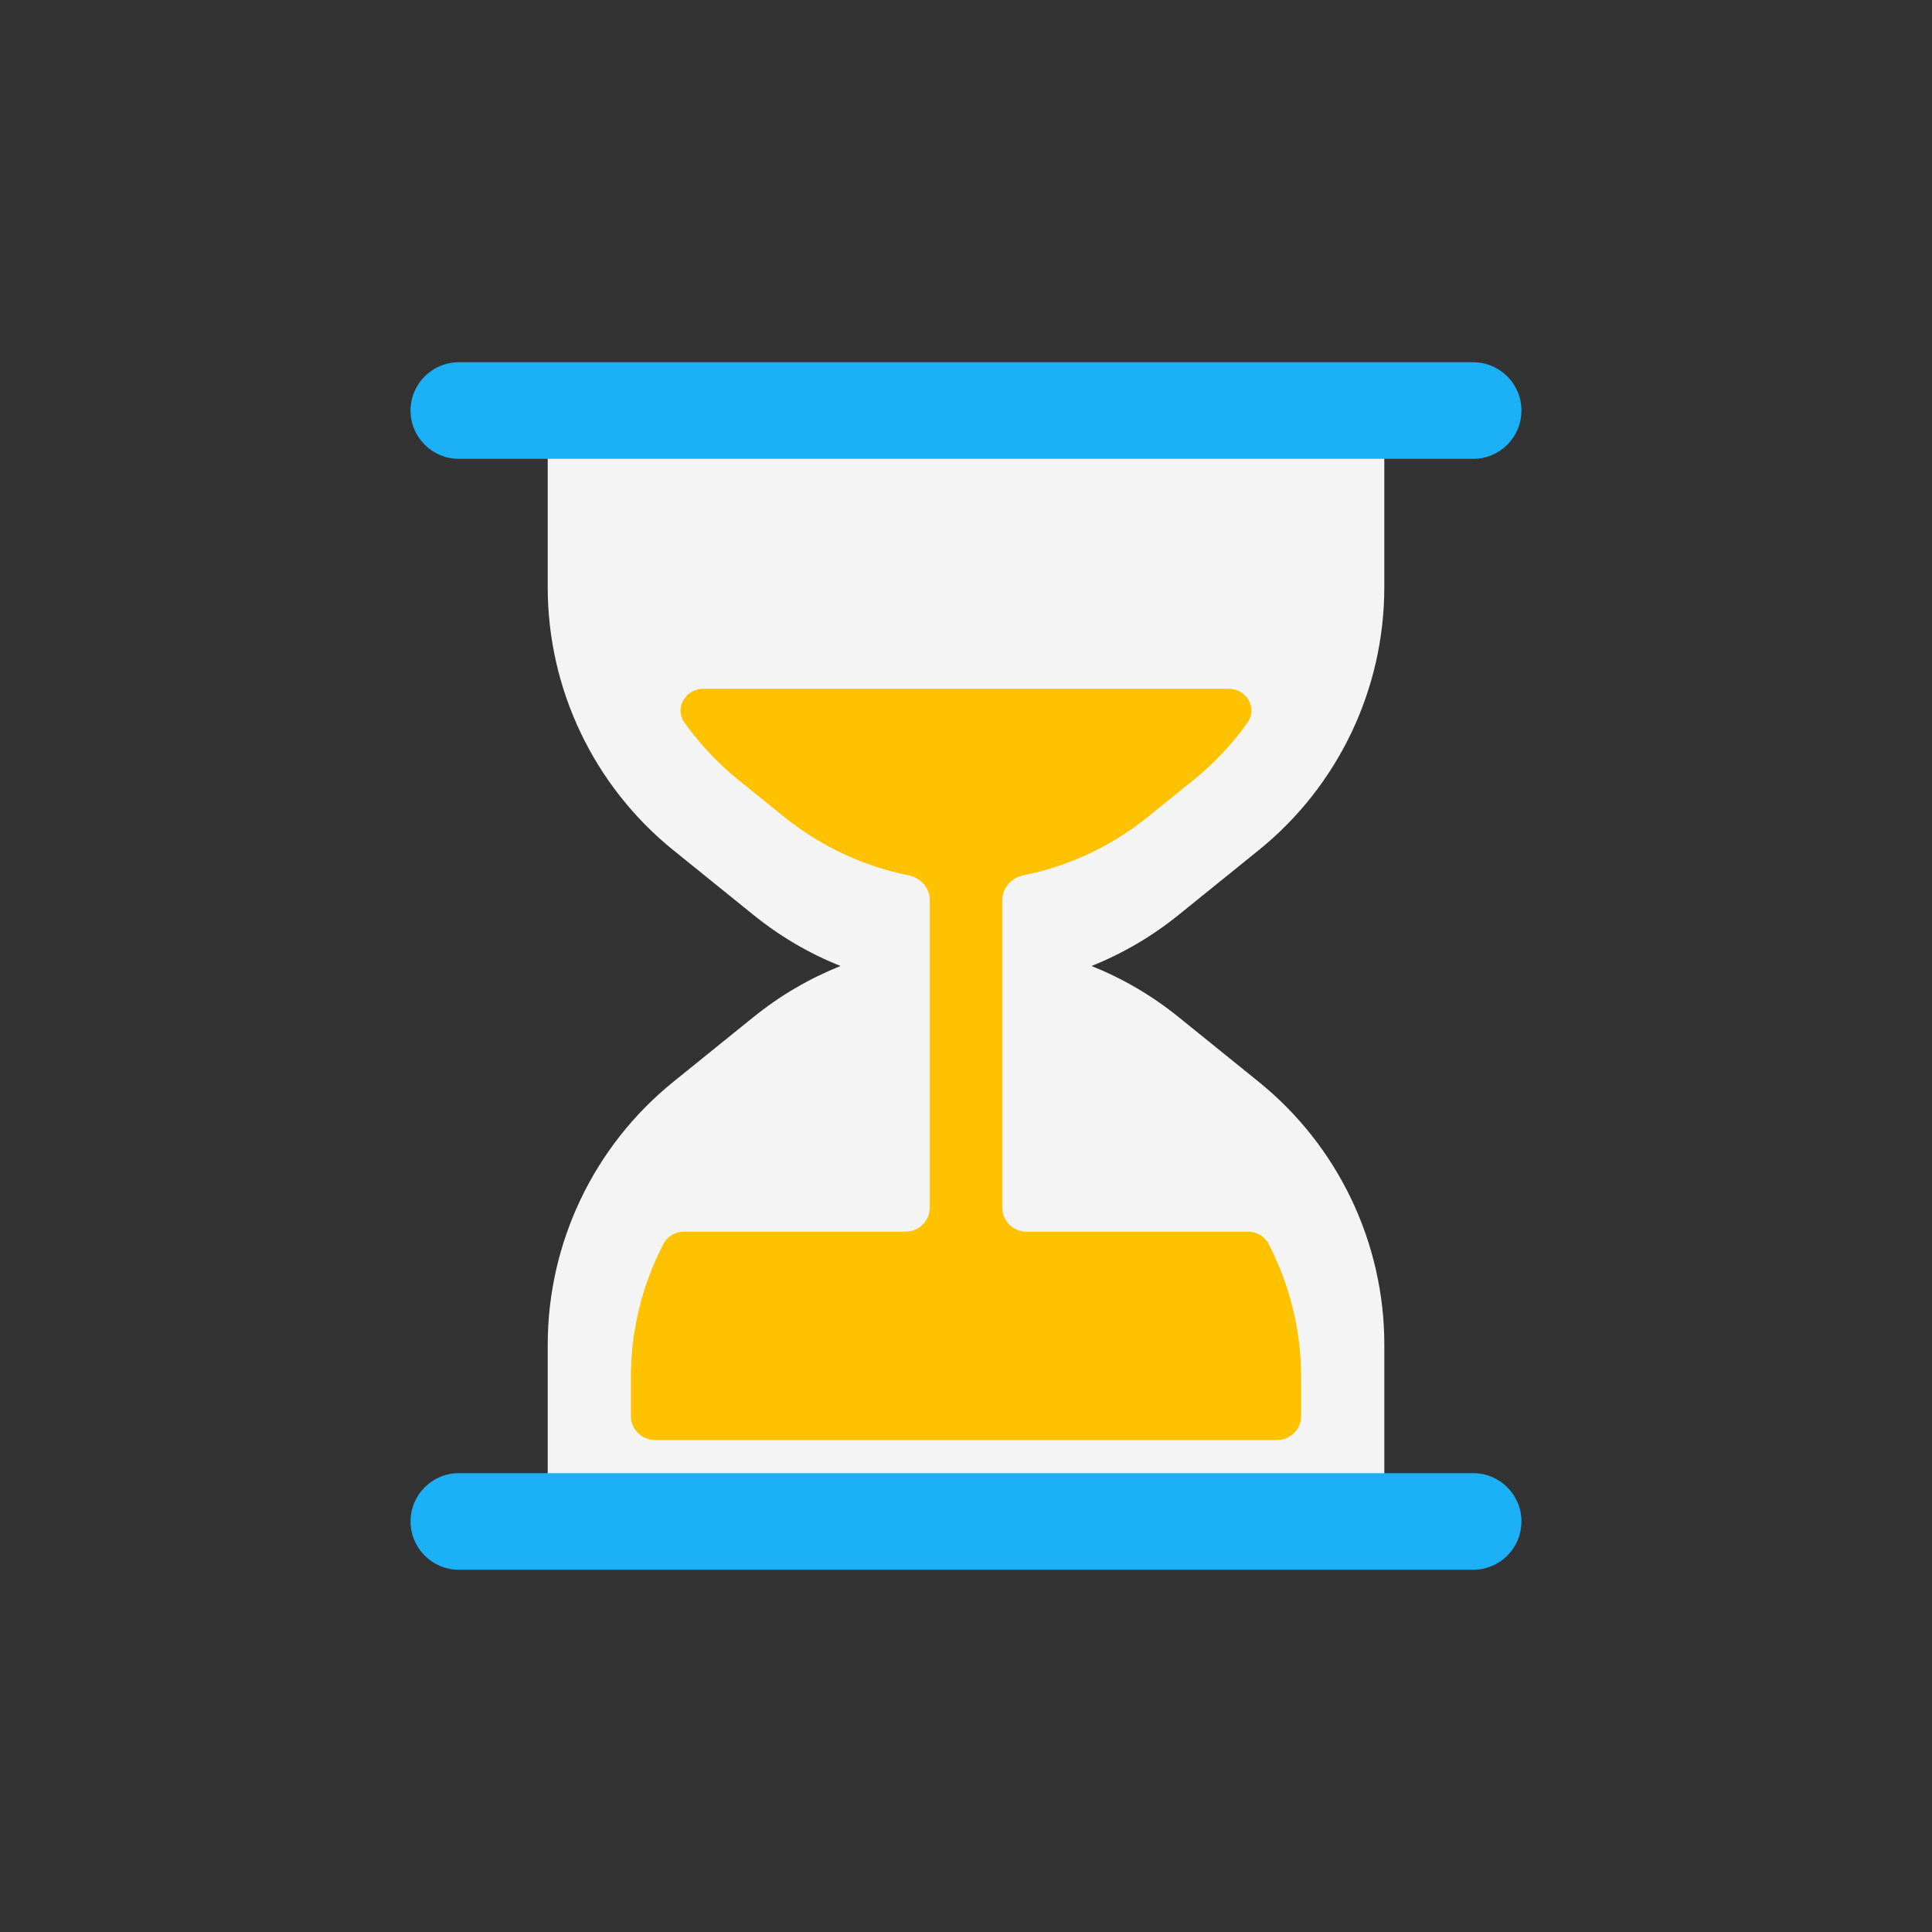 <svg viewBox="0 0 80 80" fill="none">
  <rect x="0" y="0" width="80" height="80" fill="#333333" stroke="none"/>
  <path fill-rule="evenodd" clip-rule="evenodd" d="M34.804 40C33.529 39.491 32.312 38.786 31.2 37.886L27.879 35.203C24.591 32.545 22.68 28.543 22.68 24.315V17L57.321 17V24.315C57.321 28.543 55.41 32.545 52.121 35.203L48.801 37.886C47.688 38.786 46.472 39.49 45.197 40C46.472 40.509 47.689 41.214 48.802 42.114L52.122 44.797C55.41 47.455 57.322 51.457 57.322 55.685V63L22.68 63V55.685C22.68 51.457 24.591 47.455 27.88 44.797L31.2 42.114C32.313 41.214 33.529 40.51 34.804 40Z" fill="#F4F4F4" class="fill-white" />
  <path fill-rule="evenodd" clip-rule="evenodd" d="M41.5 37.271C41.5 36.767 41.876 36.346 42.37 36.247C44.218 35.876 45.997 35.065 47.544 33.815L49.422 32.297C50.279 31.604 51.027 30.805 51.653 29.925C52.089 29.314 51.616 28.52 50.865 28.52L29.135 28.52C28.384 28.52 27.911 29.314 28.347 29.925C28.973 30.805 29.721 31.604 30.578 32.297L32.457 33.815C34.002 35.065 35.781 35.875 37.629 36.247C38.123 36.346 38.5 36.767 38.5 37.271L38.5 50C38.5 50.552 38.052 51 37.5 51H28.325C27.969 51 27.637 51.188 27.473 51.504C26.596 53.192 26.122 55.086 26.122 57.035V58.629C26.122 59.181 26.569 59.629 27.122 59.629H52.878C53.431 59.629 53.878 59.181 53.878 58.629V57.035C53.878 55.086 53.404 53.192 52.527 51.504C52.363 51.188 52.031 51 51.675 51H42.5C41.947 51 41.5 50.552 41.5 50L41.5 37.271Z" fill="#FFC200" class="fill-yellow" />
  <path d="M61 19C62.105 19 63 18.105 63 17C63 15.895 62.105 15 61 15V19ZM19 15C17.895 15 17 15.895 17 17C17 18.105 17.895 19 19 19V15ZM61 65C62.105 65 63 64.105 63 63C63 61.895 62.105 61 61 61V65ZM19 61C17.895 61 17 61.895 17 63C17 64.105 17.895 65 19 65V61ZM61 15L19 15V19L61 19V15ZM61 61L19 61V65H61V61Z" fill="#1CB0F6" class="fill-blue" />
</svg>